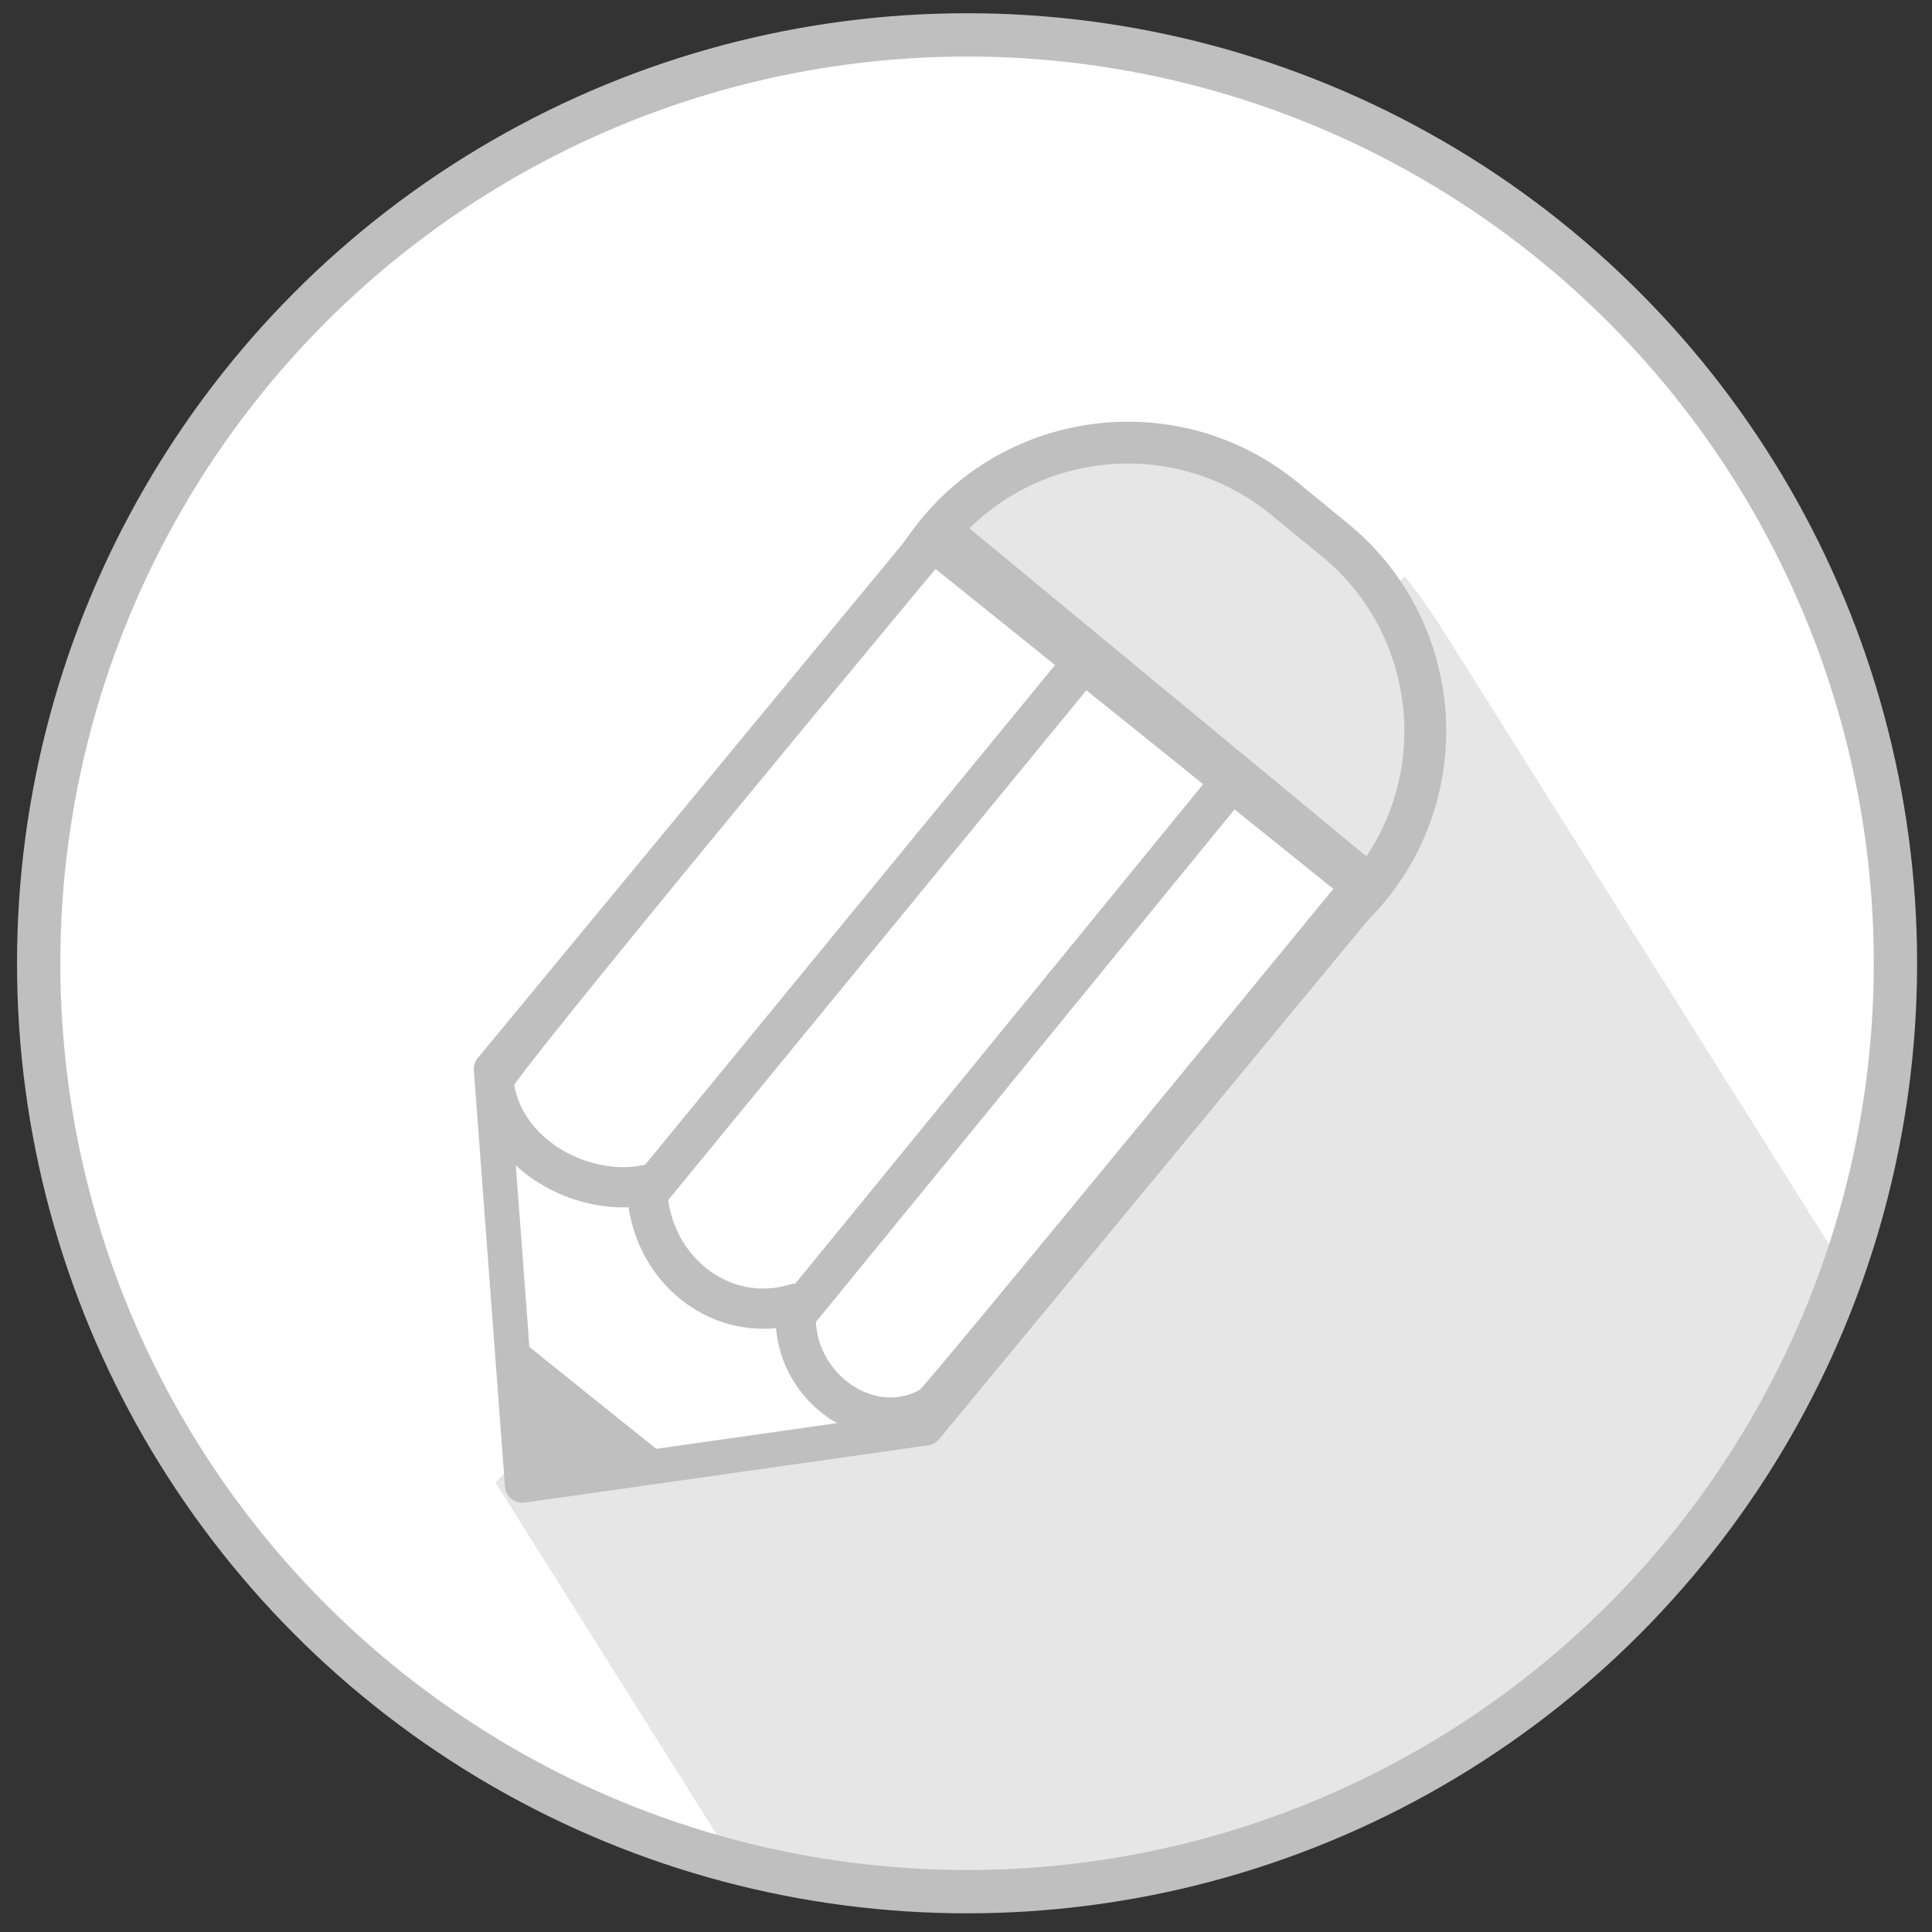 <?xml version="1.0" standalone="no"?><!DOCTYPE svg PUBLIC "-//W3C//DTD SVG 1.1//EN" "http://www.w3.org/Graphics/SVG/1.1/DTD/svg11.dtd"><svg width="100%" height="100%" viewBox="0 0 120 120" version="1.1" xmlns="http://www.w3.org/2000/svg" xmlns:xlink="http://www.w3.org/1999/xlink" xml:space="preserve" style="fill-rule:evenodd;clip-rule:evenodd;stroke-linecap:round;stroke-linejoin:round;stroke-miterlimit:1;"><rect x="0" y="0" width="120" height="120" fill="#333333" stroke="none"/><g id="Layer1"><g><circle cx="60.066" cy="59.831" r="57.664" style="fill:#fff;"/><clipPath id="_clip1"><circle cx="60.066" cy="59.831" r="57.664"/></clipPath><g clip-path="url(#_clip1)"><path d="M56.672,60l34.653,55.126" style="fill:none;stroke-width:78px;stroke:#e6e6e6;"/><path d="M55.596,-27.088l-81.642,82.046l47.348,47.114l46.306,-48.795l12.925,6.723l7.994,-10.313l0,-5.811l-2.647,-6.703l17.063,-17.147l-47.347,-47.114Z" style="fill:#fff;"/></g><circle cx="60.066" cy="59.831" r="57.664" style="fill:none;stroke-width:2.69px;stroke-miterlimit:1.414;stroke:#bfbfbf;"/></g><g><g><clipPath id="_clip2"><path d="M85.059,55.118c5.363,-6.551 4.399,-16.224 -2.152,-21.588l-3.139,-2.57c-6.551,-5.363 -16.224,-4.399 -21.587,2.152c-5.363,6.551 -4.399,16.224 2.152,21.587l3.139,2.57c6.551,5.364 16.224,4.4 21.587,-2.151Z"/></clipPath><g clip-path="url(#_clip2)"><path d="M56.778,62.45l-21.519,26.585" style="fill:none;stroke-width:78px;stroke:#e6e6e6;"/></g><path d="M85.059,55.118c5.363,-6.551 4.399,-16.224 -2.152,-21.588l-3.139,-2.57c-6.551,-5.363 -16.224,-4.399 -21.587,2.152c-5.363,6.551 -4.399,16.224 2.152,21.587l3.139,2.57c6.551,5.364 16.224,4.4 21.587,-2.151Z" style="fill:none;stroke-width:2.6px;stroke-miterlimit:1.414;stroke:#bfbfbf;"/><path d="M58.363,32.69l-27.854,33.714l1.933,25.856l25.056,-3.558l27.854,-33.713l-26.989,-22.299Z" style="fill:#fff;"/><clipPath id="_clip3"><path d="M58.363,32.69l-27.854,33.714l1.933,25.856l25.056,-3.558l27.854,-33.713l-26.989,-22.299Z"/></clipPath><g clip-path="url(#_clip3)"><path d="M27.209,86.161l19.109,15.35" style="fill:none;stroke-width:11px;stroke:#bfbfbf;"/><path d="M84.58,55.024c0,0 -26.181,31.982 -26.649,32.274c-3.499,2.18 -8.099,-0.649 -8.488,-4.887c-0.045,-0.486 -0.046,-0.967 -0.007,-1.437c-0.424,0.132 -0.866,0.224 -1.322,0.272c-3.969,0.416 -7.508,-2.687 -7.897,-6.925c-0.022,-0.243 -0.034,-0.484 -0.035,-0.723c-0.22,0.045 -0.444,0.08 -0.671,0.104c-3.97,0.416 -8.481,-2.353 -8.869,-6.59c-0.06,-0.649 27.289,-33.52 27.289,-33.52l26.649,21.432Z" style="fill:#fff;stroke-width:2.5px;stroke-miterlimit:1.414;stroke:#bfbfbf;"/><path d="M40.239,74.109l27.567,-33.606" style="fill:none;stroke-width:2.5px;stroke-miterlimit:1.414;stroke:#bfbfbf;"/><path d="M49.544,81.524l27.494,-33.667" style="fill:none;stroke-width:2.5px;stroke-miterlimit:1.414;stroke:#bfbfbf;"/></g><path d="M58.363,32.69l-27.854,33.714l1.933,25.856l25.056,-3.558l27.854,-33.713l-26.989,-22.299Z" style="fill:none;stroke-width:2.16px;stroke-miterlimit:1.414;stroke:#bfbfbf;"/></g></g></g></svg>